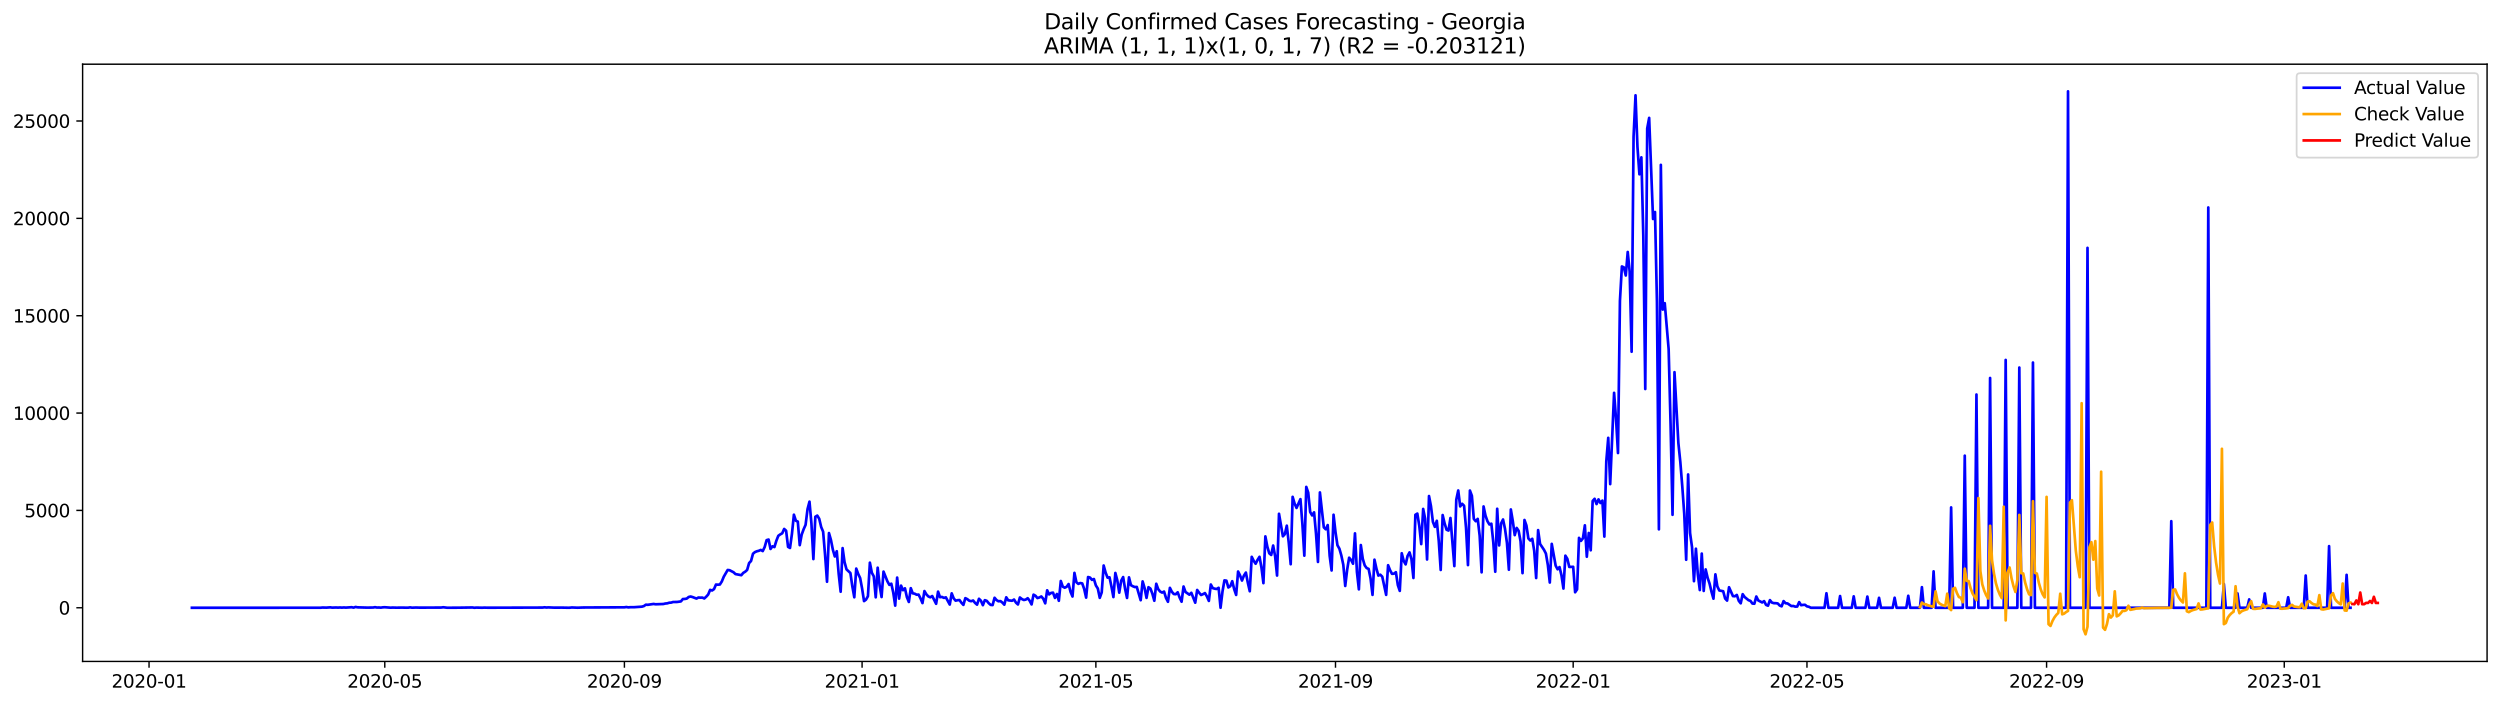 <?xml version="1.0" encoding="utf-8" standalone="no"?>
<!DOCTYPE svg PUBLIC "-//W3C//DTD SVG 1.1//EN"
  "http://www.w3.org/Graphics/SVG/1.1/DTD/svg11.dtd">
<svg xmlns:xlink="http://www.w3.org/1999/xlink" width="1392.412pt" height="392.274pt" viewBox="0 0 1392.412 392.274" xmlns="http://www.w3.org/2000/svg" version="1.1">
 <defs>
  <style type="text/css">*{stroke-linejoin: round; stroke-linecap: butt}</style>
 </defs>
 <g id="figure_1">
  <g id="patch_1">
   <path d="M 0 392.274 
L 1392.412 392.274 
L 1392.412 0 
L 0 0 
z
" style="fill: #ffffff"/>
  </g>
  <g id="axes_1">
   <g id="patch_2">
    <path d="M 46.013 368.396 
L 1385.213 368.396 
L 1385.213 35.755 
L 46.013 35.755 
z
" style="fill: #ffffff"/>
   </g>
   <g id="matplotlib.axis_1">
    <g id="xtick_1">
     <g id="line2d_1">
      <defs>
       <path id="mf74ea2206b" d="M 0 0 
L 0 3.5 
" style="stroke: #000000; stroke-width: 0.8"/>
      </defs>
      <g>
       <use xlink:href="#mf74ea2206b" x="83.014" y="368.396" style="stroke: #000000; stroke-width: 0.8"/>
      </g>
     </g>
     <g id="text_1">
      <!-- 2020-01 -->
      <g transform="translate(62.122 382.994)scale(0.1 -0.1)">
       <defs>
        <path id="DejaVuSans-32" d="M 1228 531 
L 3431 531 
L 3431 0 
L 469 0 
L 469 531 
Q 828 903 1448 1529 
Q 2069 2156 2228 2338 
Q 2531 2678 2651 2914 
Q 2772 3150 2772 3378 
Q 2772 3750 2511 3984 
Q 2250 4219 1831 4219 
Q 1534 4219 1204 4116 
Q 875 4013 500 3803 
L 500 4441 
Q 881 4594 1212 4672 
Q 1544 4750 1819 4750 
Q 2544 4750 2975 4387 
Q 3406 4025 3406 3419 
Q 3406 3131 3298 2873 
Q 3191 2616 2906 2266 
Q 2828 2175 2409 1742 
Q 1991 1309 1228 531 
z
" transform="scale(0.016)"/>
        <path id="DejaVuSans-30" d="M 2034 4250 
Q 1547 4250 1301 3770 
Q 1056 3291 1056 2328 
Q 1056 1369 1301 889 
Q 1547 409 2034 409 
Q 2525 409 2770 889 
Q 3016 1369 3016 2328 
Q 3016 3291 2770 3770 
Q 2525 4250 2034 4250 
z
M 2034 4750 
Q 2819 4750 3233 4129 
Q 3647 3509 3647 2328 
Q 3647 1150 3233 529 
Q 2819 -91 2034 -91 
Q 1250 -91 836 529 
Q 422 1150 422 2328 
Q 422 3509 836 4129 
Q 1250 4750 2034 4750 
z
" transform="scale(0.016)"/>
        <path id="DejaVuSans-2d" d="M 313 2009 
L 1997 2009 
L 1997 1497 
L 313 1497 
L 313 2009 
z
" transform="scale(0.016)"/>
        <path id="DejaVuSans-31" d="M 794 531 
L 1825 531 
L 1825 4091 
L 703 3866 
L 703 4441 
L 1819 4666 
L 2450 4666 
L 2450 531 
L 3481 531 
L 3481 0 
L 794 0 
L 794 531 
z
" transform="scale(0.016)"/>
       </defs>
       <use xlink:href="#DejaVuSans-32"/>
       <use xlink:href="#DejaVuSans-30" x="63.623"/>
       <use xlink:href="#DejaVuSans-32" x="127.246"/>
       <use xlink:href="#DejaVuSans-30" x="190.869"/>
       <use xlink:href="#DejaVuSans-2d" x="254.492"/>
       <use xlink:href="#DejaVuSans-30" x="290.576"/>
       <use xlink:href="#DejaVuSans-31" x="354.199"/>
      </g>
     </g>
    </g>
    <g id="xtick_2">
     <g id="line2d_2">
      <g>
       <use xlink:href="#mf74ea2206b" x="214.308" y="368.396" style="stroke: #000000; stroke-width: 0.8"/>
      </g>
     </g>
     <g id="text_2">
      <!-- 2020-05 -->
      <g transform="translate(193.416 382.994)scale(0.1 -0.1)">
       <defs>
        <path id="DejaVuSans-35" d="M 691 4666 
L 3169 4666 
L 3169 4134 
L 1269 4134 
L 1269 2991 
Q 1406 3038 1543 3061 
Q 1681 3084 1819 3084 
Q 2600 3084 3056 2656 
Q 3513 2228 3513 1497 
Q 3513 744 3044 326 
Q 2575 -91 1722 -91 
Q 1428 -91 1123 -41 
Q 819 9 494 109 
L 494 744 
Q 775 591 1075 516 
Q 1375 441 1709 441 
Q 2250 441 2565 725 
Q 2881 1009 2881 1497 
Q 2881 1984 2565 2268 
Q 2250 2553 1709 2553 
Q 1456 2553 1204 2497 
Q 953 2441 691 2322 
L 691 4666 
z
" transform="scale(0.016)"/>
       </defs>
       <use xlink:href="#DejaVuSans-32"/>
       <use xlink:href="#DejaVuSans-30" x="63.623"/>
       <use xlink:href="#DejaVuSans-32" x="127.246"/>
       <use xlink:href="#DejaVuSans-30" x="190.869"/>
       <use xlink:href="#DejaVuSans-2d" x="254.492"/>
       <use xlink:href="#DejaVuSans-30" x="290.576"/>
       <use xlink:href="#DejaVuSans-35" x="354.199"/>
      </g>
     </g>
    </g>
    <g id="xtick_3">
     <g id="line2d_3">
      <g>
       <use xlink:href="#mf74ea2206b" x="347.772" y="368.396" style="stroke: #000000; stroke-width: 0.8"/>
      </g>
     </g>
     <g id="text_3">
      <!-- 2020-09 -->
      <g transform="translate(326.881 382.994)scale(0.1 -0.1)">
       <defs>
        <path id="DejaVuSans-39" d="M 703 97 
L 703 672 
Q 941 559 1184 500 
Q 1428 441 1663 441 
Q 2288 441 2617 861 
Q 2947 1281 2994 2138 
Q 2813 1869 2534 1725 
Q 2256 1581 1919 1581 
Q 1219 1581 811 2004 
Q 403 2428 403 3163 
Q 403 3881 828 4315 
Q 1253 4750 1959 4750 
Q 2769 4750 3195 4129 
Q 3622 3509 3622 2328 
Q 3622 1225 3098 567 
Q 2575 -91 1691 -91 
Q 1453 -91 1209 -44 
Q 966 3 703 97 
z
M 1959 2075 
Q 2384 2075 2632 2365 
Q 2881 2656 2881 3163 
Q 2881 3666 2632 3958 
Q 2384 4250 1959 4250 
Q 1534 4250 1286 3958 
Q 1038 3666 1038 3163 
Q 1038 2656 1286 2365 
Q 1534 2075 1959 2075 
z
" transform="scale(0.016)"/>
       </defs>
       <use xlink:href="#DejaVuSans-32"/>
       <use xlink:href="#DejaVuSans-30" x="63.623"/>
       <use xlink:href="#DejaVuSans-32" x="127.246"/>
       <use xlink:href="#DejaVuSans-30" x="190.869"/>
       <use xlink:href="#DejaVuSans-2d" x="254.492"/>
       <use xlink:href="#DejaVuSans-30" x="290.576"/>
       <use xlink:href="#DejaVuSans-39" x="354.199"/>
      </g>
     </g>
    </g>
    <g id="xtick_4">
     <g id="line2d_4">
      <g>
       <use xlink:href="#mf74ea2206b" x="480.151" y="368.396" style="stroke: #000000; stroke-width: 0.8"/>
      </g>
     </g>
     <g id="text_4">
      <!-- 2021-01 -->
      <g transform="translate(459.26 382.994)scale(0.1 -0.1)">
       <use xlink:href="#DejaVuSans-32"/>
       <use xlink:href="#DejaVuSans-30" x="63.623"/>
       <use xlink:href="#DejaVuSans-32" x="127.246"/>
       <use xlink:href="#DejaVuSans-31" x="190.869"/>
       <use xlink:href="#DejaVuSans-2d" x="254.492"/>
       <use xlink:href="#DejaVuSans-30" x="290.576"/>
       <use xlink:href="#DejaVuSans-31" x="354.199"/>
      </g>
     </g>
    </g>
    <g id="xtick_5">
     <g id="line2d_5">
      <g>
       <use xlink:href="#mf74ea2206b" x="610.36" y="368.396" style="stroke: #000000; stroke-width: 0.8"/>
      </g>
     </g>
     <g id="text_5">
      <!-- 2021-05 -->
      <g transform="translate(589.469 382.994)scale(0.1 -0.1)">
       <use xlink:href="#DejaVuSans-32"/>
       <use xlink:href="#DejaVuSans-30" x="63.623"/>
       <use xlink:href="#DejaVuSans-32" x="127.246"/>
       <use xlink:href="#DejaVuSans-31" x="190.869"/>
       <use xlink:href="#DejaVuSans-2d" x="254.492"/>
       <use xlink:href="#DejaVuSans-30" x="290.576"/>
       <use xlink:href="#DejaVuSans-35" x="354.199"/>
      </g>
     </g>
    </g>
    <g id="xtick_6">
     <g id="line2d_6">
      <g>
       <use xlink:href="#mf74ea2206b" x="743.824" y="368.396" style="stroke: #000000; stroke-width: 0.8"/>
      </g>
     </g>
     <g id="text_6">
      <!-- 2021-09 -->
      <g transform="translate(722.933 382.994)scale(0.1 -0.1)">
       <use xlink:href="#DejaVuSans-32"/>
       <use xlink:href="#DejaVuSans-30" x="63.623"/>
       <use xlink:href="#DejaVuSans-32" x="127.246"/>
       <use xlink:href="#DejaVuSans-31" x="190.869"/>
       <use xlink:href="#DejaVuSans-2d" x="254.492"/>
       <use xlink:href="#DejaVuSans-30" x="290.576"/>
       <use xlink:href="#DejaVuSans-39" x="354.199"/>
      </g>
     </g>
    </g>
    <g id="xtick_7">
     <g id="line2d_7">
      <g>
       <use xlink:href="#mf74ea2206b" x="876.204" y="368.396" style="stroke: #000000; stroke-width: 0.8"/>
      </g>
     </g>
     <g id="text_7">
      <!-- 2022-01 -->
      <g transform="translate(855.312 382.994)scale(0.1 -0.1)">
       <use xlink:href="#DejaVuSans-32"/>
       <use xlink:href="#DejaVuSans-30" x="63.623"/>
       <use xlink:href="#DejaVuSans-32" x="127.246"/>
       <use xlink:href="#DejaVuSans-32" x="190.869"/>
       <use xlink:href="#DejaVuSans-2d" x="254.492"/>
       <use xlink:href="#DejaVuSans-30" x="290.576"/>
       <use xlink:href="#DejaVuSans-31" x="354.199"/>
      </g>
     </g>
    </g>
    <g id="xtick_8">
     <g id="line2d_8">
      <g>
       <use xlink:href="#mf74ea2206b" x="1006.413" y="368.396" style="stroke: #000000; stroke-width: 0.8"/>
      </g>
     </g>
     <g id="text_8">
      <!-- 2022-05 -->
      <g transform="translate(985.521 382.994)scale(0.1 -0.1)">
       <use xlink:href="#DejaVuSans-32"/>
       <use xlink:href="#DejaVuSans-30" x="63.623"/>
       <use xlink:href="#DejaVuSans-32" x="127.246"/>
       <use xlink:href="#DejaVuSans-32" x="190.869"/>
       <use xlink:href="#DejaVuSans-2d" x="254.492"/>
       <use xlink:href="#DejaVuSans-30" x="290.576"/>
       <use xlink:href="#DejaVuSans-35" x="354.199"/>
      </g>
     </g>
    </g>
    <g id="xtick_9">
     <g id="line2d_9">
      <g>
       <use xlink:href="#mf74ea2206b" x="1139.877" y="368.396" style="stroke: #000000; stroke-width: 0.8"/>
      </g>
     </g>
     <g id="text_9">
      <!-- 2022-09 -->
      <g transform="translate(1118.986 382.994)scale(0.1 -0.1)">
       <use xlink:href="#DejaVuSans-32"/>
       <use xlink:href="#DejaVuSans-30" x="63.623"/>
       <use xlink:href="#DejaVuSans-32" x="127.246"/>
       <use xlink:href="#DejaVuSans-32" x="190.869"/>
       <use xlink:href="#DejaVuSans-2d" x="254.492"/>
       <use xlink:href="#DejaVuSans-30" x="290.576"/>
       <use xlink:href="#DejaVuSans-39" x="354.199"/>
      </g>
     </g>
    </g>
    <g id="xtick_10">
     <g id="line2d_10">
      <g>
       <use xlink:href="#mf74ea2206b" x="1272.256" y="368.396" style="stroke: #000000; stroke-width: 0.8"/>
      </g>
     </g>
     <g id="text_10">
      <!-- 2023-01 -->
      <g transform="translate(1251.365 382.994)scale(0.1 -0.1)">
       <defs>
        <path id="DejaVuSans-33" d="M 2597 2516 
Q 3050 2419 3304 2112 
Q 3559 1806 3559 1356 
Q 3559 666 3084 287 
Q 2609 -91 1734 -91 
Q 1441 -91 1130 -33 
Q 819 25 488 141 
L 488 750 
Q 750 597 1062 519 
Q 1375 441 1716 441 
Q 2309 441 2620 675 
Q 2931 909 2931 1356 
Q 2931 1769 2642 2001 
Q 2353 2234 1838 2234 
L 1294 2234 
L 1294 2753 
L 1863 2753 
Q 2328 2753 2575 2939 
Q 2822 3125 2822 3475 
Q 2822 3834 2567 4026 
Q 2313 4219 1838 4219 
Q 1578 4219 1281 4162 
Q 984 4106 628 3988 
L 628 4550 
Q 988 4650 1302 4700 
Q 1616 4750 1894 4750 
Q 2613 4750 3031 4423 
Q 3450 4097 3450 3541 
Q 3450 3153 3228 2886 
Q 3006 2619 2597 2516 
z
" transform="scale(0.016)"/>
       </defs>
       <use xlink:href="#DejaVuSans-32"/>
       <use xlink:href="#DejaVuSans-30" x="63.623"/>
       <use xlink:href="#DejaVuSans-32" x="127.246"/>
       <use xlink:href="#DejaVuSans-33" x="190.869"/>
       <use xlink:href="#DejaVuSans-2d" x="254.492"/>
       <use xlink:href="#DejaVuSans-30" x="290.576"/>
       <use xlink:href="#DejaVuSans-31" x="354.199"/>
      </g>
     </g>
    </g>
   </g>
   <g id="matplotlib.axis_2">
    <g id="ytick_1">
     <g id="line2d_11">
      <defs>
       <path id="mbbcdf3864b" d="M 0 0 
L -3.5 0 
" style="stroke: #000000; stroke-width: 0.8"/>
      </defs>
      <g>
       <use xlink:href="#mbbcdf3864b" x="46.013" y="338.504" style="stroke: #000000; stroke-width: 0.8"/>
      </g>
     </g>
     <g id="text_11">
      <!-- 0 -->
      <g transform="translate(32.65 342.303)scale(0.1 -0.1)">
       <use xlink:href="#DejaVuSans-30"/>
      </g>
     </g>
    </g>
    <g id="ytick_2">
     <g id="line2d_12">
      <g>
       <use xlink:href="#mbbcdf3864b" x="46.013" y="284.283" style="stroke: #000000; stroke-width: 0.8"/>
      </g>
     </g>
     <g id="text_12">
      <!-- 5000 -->
      <g transform="translate(13.562 288.083)scale(0.1 -0.1)">
       <use xlink:href="#DejaVuSans-35"/>
       <use xlink:href="#DejaVuSans-30" x="63.623"/>
       <use xlink:href="#DejaVuSans-30" x="127.246"/>
       <use xlink:href="#DejaVuSans-30" x="190.869"/>
      </g>
     </g>
    </g>
    <g id="ytick_3">
     <g id="line2d_13">
      <g>
       <use xlink:href="#mbbcdf3864b" x="46.013" y="230.063" style="stroke: #000000; stroke-width: 0.8"/>
      </g>
     </g>
     <g id="text_13">
      <!-- 10000 -->
      <g transform="translate(7.2 233.862)scale(0.1 -0.1)">
       <use xlink:href="#DejaVuSans-31"/>
       <use xlink:href="#DejaVuSans-30" x="63.623"/>
       <use xlink:href="#DejaVuSans-30" x="127.246"/>
       <use xlink:href="#DejaVuSans-30" x="190.869"/>
       <use xlink:href="#DejaVuSans-30" x="254.492"/>
      </g>
     </g>
    </g>
    <g id="ytick_4">
     <g id="line2d_14">
      <g>
       <use xlink:href="#mbbcdf3864b" x="46.013" y="175.843" style="stroke: #000000; stroke-width: 0.8"/>
      </g>
     </g>
     <g id="text_14">
      <!-- 15000 -->
      <g transform="translate(7.2 179.642)scale(0.1 -0.1)">
       <use xlink:href="#DejaVuSans-31"/>
       <use xlink:href="#DejaVuSans-35" x="63.623"/>
       <use xlink:href="#DejaVuSans-30" x="127.246"/>
       <use xlink:href="#DejaVuSans-30" x="190.869"/>
       <use xlink:href="#DejaVuSans-30" x="254.492"/>
      </g>
     </g>
    </g>
    <g id="ytick_5">
     <g id="line2d_15">
      <g>
       <use xlink:href="#mbbcdf3864b" x="46.013" y="121.622" style="stroke: #000000; stroke-width: 0.8"/>
      </g>
     </g>
     <g id="text_15">
      <!-- 20000 -->
      <g transform="translate(7.2 125.421)scale(0.1 -0.1)">
       <use xlink:href="#DejaVuSans-32"/>
       <use xlink:href="#DejaVuSans-30" x="63.623"/>
       <use xlink:href="#DejaVuSans-30" x="127.246"/>
       <use xlink:href="#DejaVuSans-30" x="190.869"/>
       <use xlink:href="#DejaVuSans-30" x="254.492"/>
      </g>
     </g>
    </g>
    <g id="ytick_6">
     <g id="line2d_16">
      <g>
       <use xlink:href="#mbbcdf3864b" x="46.013" y="67.402" style="stroke: #000000; stroke-width: 0.8"/>
      </g>
     </g>
     <g id="text_16">
      <!-- 25000 -->
      <g transform="translate(7.2 71.201)scale(0.1 -0.1)">
       <use xlink:href="#DejaVuSans-32"/>
       <use xlink:href="#DejaVuSans-35" x="63.623"/>
       <use xlink:href="#DejaVuSans-30" x="127.246"/>
       <use xlink:href="#DejaVuSans-30" x="190.869"/>
       <use xlink:href="#DejaVuSans-30" x="254.492"/>
      </g>
     </g>
    </g>
   </g>
   <g id="line2d_17">
    <path d="M 106.885 338.504 
L 178.5 338.493 
L 179.585 338.374 
L 181.755 338.428 
L 183.926 338.276 
L 185.011 338.428 
L 187.181 338.352 
L 188.266 338.417 
L 189.351 338.341 
L 190.436 338.428 
L 191.521 338.33 
L 192.606 338.417 
L 195.861 338.2 
L 196.946 338.439 
L 198.032 338.048 
L 199.117 338.265 
L 204.542 338.417 
L 207.797 338.374 
L 208.882 338.179 
L 209.967 338.385 
L 211.052 338.352 
L 212.138 338.439 
L 213.223 338.265 
L 214.308 338.211 
L 217.563 338.46 
L 218.648 338.385 
L 220.818 338.45 
L 224.073 338.406 
L 226.244 338.46 
L 227.329 338.45 
L 228.414 338.287 
L 229.499 338.46 
L 231.669 338.374 
L 233.839 338.439 
L 245.775 338.385 
L 246.86 338.222 
L 249.03 338.482 
L 253.37 338.471 
L 256.626 338.439 
L 263.136 338.341 
L 264.221 338.504 
L 265.306 338.406 
L 268.561 338.482 
L 269.647 338.417 
L 271.817 338.471 
L 302.199 338.395 
L 303.284 338.244 
L 304.369 338.374 
L 305.454 338.298 
L 308.709 338.439 
L 313.05 338.417 
L 316.305 338.482 
L 317.39 338.471 
L 318.475 338.341 
L 321.73 338.471 
L 324.985 338.352 
L 347.772 338.254 
L 348.857 338.092 
L 349.942 338.287 
L 351.027 338.2 
L 353.197 338.189 
L 357.538 337.886 
L 358.623 337.56 
L 359.708 336.79 
L 360.793 336.856 
L 364.048 336.378 
L 365.133 336.563 
L 369.473 336.411 
L 370.559 336.14 
L 371.644 336.042 
L 372.729 335.695 
L 373.814 335.63 
L 374.899 335.294 
L 377.069 335.272 
L 379.239 334.969 
L 380.324 333.646 
L 381.409 333.591 
L 382.494 333.396 
L 383.579 332.496 
L 384.665 332.236 
L 385.75 332.55 
L 387.92 333.385 
L 389.005 332.789 
L 390.09 332.876 
L 391.175 332.832 
L 392.26 333.32 
L 393.345 332.334 
L 394.43 331.13 
L 395.515 328.538 
L 396.6 328.885 
L 397.685 328.115 
L 398.77 325.578 
L 399.856 325.643 
L 400.941 325.556 
L 402.026 323.853 
L 403.111 321.208 
L 405.281 317.455 
L 406.366 317.596 
L 408.536 318.724 
L 409.621 319.733 
L 412.876 320.362 
L 413.962 319.082 
L 415.047 318.421 
L 416.132 317.434 
L 417.217 313.617 
L 418.302 312.467 
L 419.387 308.412 
L 420.472 307.501 
L 421.557 307.045 
L 422.642 306.763 
L 423.727 306.297 
L 424.812 306.937 
L 425.897 304.67 
L 426.982 300.842 
L 428.068 300.506 
L 429.153 305.755 
L 430.238 304.269 
L 431.323 304.703 
L 432.408 301.168 
L 433.493 298.413 
L 434.578 297.643 
L 435.663 297.036 
L 436.748 294.607 
L 437.833 295.583 
L 438.918 304.584 
L 440.003 305.202 
L 441.088 297.286 
L 442.174 286.669 
L 443.259 290.009 
L 444.344 290.508 
L 445.429 303.629 
L 446.514 297.741 
L 447.599 294.77 
L 448.684 292.308 
L 449.769 283.546 
L 450.854 279.404 
L 451.939 291.647 
L 453.024 311.383 
L 454.109 287.829 
L 455.194 287.168 
L 456.279 288.946 
L 457.365 293.544 
L 458.45 296.136 
L 459.535 309.008 
L 460.62 324.005 
L 461.705 296.895 
L 462.79 300.691 
L 463.875 306.178 
L 464.96 309.93 
L 466.045 307.013 
L 467.13 319.733 
L 468.215 329.568 
L 469.3 305.278 
L 470.385 313.074 
L 471.471 317.119 
L 473.641 319.158 
L 474.726 326.608 
L 475.811 332.67 
L 476.896 316.686 
L 477.981 319.657 
L 479.066 321.945 
L 480.151 327.768 
L 481.236 334.795 
L 482.321 333.982 
L 483.406 332.062 
L 484.491 313.389 
L 485.577 318.985 
L 486.662 321.023 
L 487.747 332.681 
L 488.832 316.187 
L 489.917 326.109 
L 491.002 332.529 
L 492.087 318.366 
L 494.257 323.788 
L 495.342 325.74 
L 496.427 325.101 
L 497.512 330.045 
L 498.597 337.311 
L 499.683 321.696 
L 500.768 333.418 
L 501.853 326.174 
L 502.938 328.712 
L 504.023 327.681 
L 505.108 332.583 
L 506.193 335.272 
L 507.278 327.595 
L 508.363 330.458 
L 509.448 330.664 
L 510.533 331.249 
L 511.618 331.173 
L 512.703 333.31 
L 513.788 335.901 
L 514.874 329.2 
L 515.959 331.043 
L 517.044 332.182 
L 518.129 332.67 
L 519.214 331.976 
L 521.384 336.292 
L 522.469 329.514 
L 523.554 332.605 
L 524.639 332.464 
L 525.724 333.006 
L 526.809 332.702 
L 528.98 336.715 
L 530.065 330.479 
L 531.15 333.234 
L 532.235 334.546 
L 533.32 334.296 
L 534.405 334.21 
L 535.49 335.706 
L 536.575 336.91 
L 537.66 333.158 
L 538.745 333.7 
L 539.83 334.578 
L 540.915 334.849 
L 542 334.459 
L 543.086 335.815 
L 544.171 336.769 
L 545.256 333.505 
L 546.341 334.6 
L 547.426 337.062 
L 548.511 334.275 
L 549.596 334.654 
L 550.681 335.966 
L 551.766 336.91 
L 552.851 336.997 
L 553.936 332.941 
L 555.021 334.22 
L 556.106 334.904 
L 557.191 334.773 
L 558.277 335.598 
L 559.362 336.78 
L 560.447 332.681 
L 561.532 334.361 
L 563.702 334.6 
L 564.787 333.928 
L 565.872 335.663 
L 566.957 336.66 
L 568.042 332.778 
L 569.127 333.624 
L 570.212 334.177 
L 571.297 333.96 
L 572.383 333.19 
L 573.468 334.546 
L 574.553 336.65 
L 575.638 331.206 
L 576.723 331.824 
L 577.808 333.093 
L 578.893 332.767 
L 579.978 332.214 
L 581.063 333.472 
L 582.148 336.031 
L 583.233 328.777 
L 584.318 331.054 
L 585.403 330.252 
L 586.489 330.078 
L 587.574 333.017 
L 588.659 330.837 
L 589.744 334.611 
L 590.829 323.604 
L 591.914 326.738 
L 592.999 327.334 
L 594.084 326.825 
L 595.169 325.285 
L 596.254 329.633 
L 597.339 332.236 
L 598.424 319.071 
L 599.509 324.298 
L 600.595 325.209 
L 601.68 324.721 
L 602.765 324.949 
L 603.85 328.028 
L 604.935 332.854 
L 606.02 321.392 
L 607.105 321.685 
L 608.19 322.964 
L 609.275 322.498 
L 610.36 326.066 
L 611.445 327.79 
L 612.53 332.984 
L 613.615 329.959 
L 614.7 314.961 
L 615.786 318.919 
L 616.871 321.728 
L 617.956 321.544 
L 619.041 326.695 
L 620.126 332.55 
L 621.211 319.115 
L 622.296 323.225 
L 623.381 330.089 
L 624.466 323.431 
L 625.551 321.414 
L 626.636 328.007 
L 627.721 333.038 
L 628.806 321.565 
L 629.892 325.925 
L 630.977 326.532 
L 632.062 326.966 
L 633.147 326.89 
L 635.317 334.296 
L 636.402 323.821 
L 637.487 327.497 
L 638.572 332.995 
L 639.657 327.052 
L 640.742 327.812 
L 641.827 330.664 
L 642.912 334.6 
L 643.998 325.133 
L 645.083 328.159 
L 646.168 329.471 
L 647.253 330.056 
L 648.338 329.482 
L 649.423 333.038 
L 650.508 335.175 
L 651.593 327.41 
L 652.678 329.601 
L 653.763 330.859 
L 654.848 330.967 
L 655.933 329.894 
L 657.018 332.843 
L 658.104 335.131 
L 659.189 326.662 
L 660.274 329.709 
L 662.444 331.227 
L 663.529 330.165 
L 665.699 335.684 
L 666.784 328.592 
L 667.869 330.121 
L 668.954 331.39 
L 670.039 330.924 
L 671.124 330.327 
L 672.209 332.16 
L 673.295 334.687 
L 674.38 325.556 
L 675.465 327.551 
L 676.55 327.877 
L 677.635 328.05 
L 678.72 327.378 
L 679.805 338.504 
L 680.89 329.417 
L 681.975 323.246 
L 683.06 323.409 
L 684.145 327.193 
L 685.23 326.489 
L 686.315 323.713 
L 687.401 328.18 
L 688.486 331.358 
L 689.571 318.312 
L 690.656 320.47 
L 691.741 323.344 
L 692.826 320.579 
L 693.911 318.898 
L 694.996 324.558 
L 696.081 329.308 
L 697.166 310.136 
L 698.251 312.315 
L 699.336 313.985 
L 700.421 311.827 
L 701.507 310.125 
L 702.592 316.154 
L 703.677 324.797 
L 704.762 298.749 
L 705.847 304.443 
L 706.932 308.184 
L 708.017 309.095 
L 709.102 303.846 
L 710.187 309.724 
L 711.272 320.557 
L 712.357 286.159 
L 714.527 298.706 
L 715.612 297.513 
L 716.698 292.785 
L 717.783 302.241 
L 718.868 314.256 
L 719.953 276.725 
L 721.038 280.466 
L 722.123 282.895 
L 724.293 278.005 
L 725.378 291.722 
L 726.463 309.485 
L 727.548 271.184 
L 728.633 274.372 
L 729.718 285.14 
L 730.804 287.07 
L 731.889 285.357 
L 732.974 297.264 
L 734.059 312.977 
L 735.144 274.264 
L 737.314 293.739 
L 738.399 294.791 
L 739.484 292.449 
L 740.569 309.561 
L 741.654 317.737 
L 742.739 286.691 
L 743.824 296.364 
L 744.91 303.673 
L 745.995 305.603 
L 747.08 309.398 
L 748.165 314.538 
L 749.25 326.358 
L 750.335 317.195 
L 751.42 310.624 
L 752.505 311.882 
L 753.59 313.975 
L 754.675 297.069 
L 755.76 318.572 
L 756.845 328.245 
L 757.93 303.575 
L 759.016 311.231 
L 760.101 314.907 
L 761.186 316.393 
L 762.271 316.848 
L 763.356 322.227 
L 764.441 331.325 
L 765.526 311.719 
L 766.611 316.642 
L 767.696 320.579 
L 768.781 320.091 
L 769.866 321.186 
L 772.036 331.314 
L 773.121 314.81 
L 774.207 317.586 
L 775.292 319.603 
L 776.377 319.516 
L 777.462 318.703 
L 778.547 325.881 
L 779.632 329.102 
L 780.717 308.14 
L 781.802 312.37 
L 782.887 314.343 
L 783.972 309.648 
L 785.057 307.663 
L 786.142 311.502 
L 787.227 321.912 
L 788.313 286.723 
L 789.398 286.051 
L 790.483 292.829 
L 791.568 303.044 
L 792.653 283.459 
L 793.738 288.827 
L 794.823 311.621 
L 795.908 276.27 
L 796.993 281.909 
L 798.078 290.671 
L 799.163 293.447 
L 800.248 290.063 
L 801.333 301.244 
L 802.419 317.445 
L 803.504 286.864 
L 804.589 291.473 
L 805.674 295.03 
L 806.759 295.507 
L 807.844 288.513 
L 810.014 315.287 
L 811.099 278.287 
L 812.184 273.179 
L 813.269 282.05 
L 814.354 280.596 
L 815.439 281.681 
L 816.525 294 
L 817.61 314.744 
L 818.695 273.212 
L 819.78 276.14 
L 820.865 289.022 
L 821.95 290.302 
L 823.035 289.001 
L 824.12 298.381 
L 825.205 318.768 
L 826.29 282.071 
L 827.375 287.19 
L 828.46 290.291 
L 829.545 292.113 
L 830.63 291.679 
L 831.716 302.1 
L 832.801 318.431 
L 833.886 283.362 
L 834.971 303.792 
L 836.056 291.538 
L 837.141 289.337 
L 838.226 294.499 
L 839.311 302.361 
L 840.396 317.315 
L 841.481 283.741 
L 842.566 290.15 
L 843.651 298.045 
L 844.736 294.043 
L 845.822 295.67 
L 846.907 301.526 
L 847.992 319.223 
L 849.077 289.608 
L 850.162 292.677 
L 851.247 299.877 
L 852.332 301.048 
L 853.417 300.094 
L 854.502 306.817 
L 855.587 321.945 
L 856.672 295.258 
L 857.757 302.957 
L 859.928 306.199 
L 861.013 308.314 
L 862.098 314.701 
L 863.183 324.45 
L 864.268 302.914 
L 866.438 315.037 
L 867.523 317.076 
L 868.608 315.84 
L 869.693 320.492 
L 870.778 327.812 
L 871.863 309.485 
L 872.948 311.242 
L 874.034 315.764 
L 876.204 315.699 
L 877.289 329.872 
L 878.374 328.278 
L 879.459 299.574 
L 880.544 301.244 
L 881.629 299.823 
L 882.714 292.59 
L 883.799 310.071 
L 884.884 296.841 
L 885.969 306.481 
L 887.054 279.013 
L 888.139 277.82 
L 889.225 280.748 
L 890.31 278.135 
L 891.395 280.152 
L 892.48 278.818 
L 893.565 298.858 
L 894.65 256.946 
L 895.735 243.857 
L 896.82 269.633 
L 898.99 218.796 
L 900.075 233.36 
L 901.16 252.326 
L 902.245 167.579 
L 903.331 148.407 
L 904.416 148.906 
L 905.501 153.439 
L 906.586 140.339 
L 907.671 151.281 
L 908.756 195.904 
L 909.841 76.066 
L 910.926 53.088 
L 912.011 81.89 
L 913.096 97.082 
L 914.181 87.637 
L 915.266 131.404 
L 916.351 216.671 
L 917.437 71.566 
L 918.522 65.656 
L 920.692 121.969 
L 921.777 118.087 
L 922.862 168.122 
L 923.947 294.824 
L 925.032 91.823 
L 926.117 172.427 
L 927.202 168.859 
L 929.372 194.408 
L 930.457 236.57 
L 931.542 286.723 
L 932.628 207.28 
L 934.798 246.817 
L 935.883 257.368 
L 936.968 270.88 
L 938.053 286.073 
L 939.138 311.773 
L 940.223 264.254 
L 941.308 296.863 
L 942.393 304.725 
L 943.478 323.702 
L 944.563 305.614 
L 945.648 320.069 
L 946.734 328.636 
L 947.819 308.325 
L 948.904 329.124 
L 949.989 317.141 
L 951.074 321.771 
L 952.159 325.025 
L 953.244 329.579 
L 954.329 333.451 
L 955.414 319.895 
L 956.499 326.586 
L 957.584 328.874 
L 959.754 329.297 
L 960.84 333.353 
L 961.925 334.513 
L 963.01 327.085 
L 965.18 332.008 
L 966.265 332.106 
L 967.35 331.368 
L 968.435 334.633 
L 969.52 336.021 
L 970.605 330.935 
L 971.69 332.507 
L 973.86 334.285 
L 974.946 334.687 
L 976.031 336.151 
L 977.116 336.248 
L 978.201 332.236 
L 979.286 334.426 
L 981.456 335.543 
L 982.541 334.806 
L 983.626 336.899 
L 984.711 337.344 
L 985.796 334.253 
L 986.881 335.619 
L 987.966 335.934 
L 989.051 335.955 
L 990.137 336.096 
L 991.222 337.257 
L 992.307 337.701 
L 993.392 334.795 
L 994.477 335.988 
L 995.562 336.086 
L 997.732 337.56 
L 998.817 337.506 
L 999.902 337.875 
L 1000.987 337.832 
L 1002.072 335.359 
L 1003.157 337.072 
L 1004.243 336.899 
L 1005.328 336.845 
L 1006.413 337.723 
L 1007.498 337.951 
L 1008.583 338.504 
L 1016.178 338.504 
L 1017.263 330.425 
L 1018.349 338.504 
L 1023.774 338.504 
L 1024.859 331.976 
L 1025.944 338.504 
L 1031.369 338.504 
L 1032.455 332.149 
L 1033.54 338.504 
L 1038.965 338.504 
L 1040.05 332.268 
L 1041.135 338.504 
L 1045.475 338.504 
L 1046.56 332.963 
L 1047.646 338.504 
L 1054.156 338.504 
L 1055.241 332.919 
L 1056.326 338.504 
L 1061.752 338.504 
L 1062.837 331.824 
L 1063.922 338.504 
L 1069.347 338.504 
L 1070.432 327.031 
L 1071.517 338.504 
L 1075.858 338.504 
L 1076.943 318.225 
L 1078.028 338.504 
L 1085.623 338.504 
L 1086.708 282.613 
L 1087.793 338.504 
L 1093.219 338.504 
L 1094.304 253.79 
L 1095.389 338.504 
L 1099.729 338.504 
L 1100.814 219.729 
L 1101.899 338.504 
L 1107.325 338.504 
L 1108.41 210.522 
L 1109.495 338.504 
L 1116.005 338.504 
L 1117.09 200.47 
L 1118.175 338.504 
L 1123.601 338.504 
L 1124.686 204.71 
L 1125.771 338.504 
L 1131.196 338.504 
L 1132.281 201.923 
L 1133.367 338.504 
L 1150.728 338.504 
L 1151.813 50.876 
L 1152.898 338.504 
L 1161.578 338.504 
L 1162.664 138.051 
L 1163.749 338.504 
L 1208.237 338.504 
L 1209.322 290.28 
L 1210.407 338.504 
L 1228.853 338.504 
L 1229.938 115.55 
L 1231.023 338.504 
L 1237.534 338.504 
L 1238.619 325.274 
L 1239.704 338.504 
L 1245.129 338.504 
L 1246.214 330.523 
L 1247.299 338.504 
L 1251.64 338.504 
L 1252.725 333.83 
L 1253.81 338.504 
L 1260.32 338.504 
L 1261.405 330.533 
L 1262.49 338.504 
L 1273.341 338.504 
L 1274.426 332.659 
L 1275.511 338.504 
L 1283.107 338.504 
L 1284.192 320.546 
L 1285.277 338.504 
L 1296.128 338.504 
L 1297.213 304.182 
L 1298.298 338.504 
L 1305.893 338.504 
L 1306.979 320.167 
L 1308.064 338.504 
L 1309.149 338.504 
L 1309.149 338.504 
" clip-path="url(#pa911921fd2)" style="fill: none; stroke: #0000ff; stroke-width: 1.5; stroke-linecap: square"/>
   </g>
   <g id="line2d_18">
    <path d="M 1069.347 338.151 
L 1070.432 335.59 
L 1071.517 336.534 
L 1072.602 336.543 
L 1073.687 337.067 
L 1075.858 337.732 
L 1076.943 337.928 
L 1078.028 329.355 
L 1079.113 334.852 
L 1080.198 336.094 
L 1081.283 336.738 
L 1082.368 337.21 
L 1083.453 337.556 
L 1084.538 330.653 
L 1085.623 338.705 
L 1086.708 339.807 
L 1087.793 327.871 
L 1088.878 327.413 
L 1089.963 330.376 
L 1091.049 332.548 
L 1092.134 332.904 
L 1093.219 335.428 
L 1094.304 316.732 
L 1095.389 323.477 
L 1096.474 323.655 
L 1097.559 327.623 
L 1098.644 330.53 
L 1100.814 334.243 
L 1101.899 277.402 
L 1102.984 318.043 
L 1104.069 325.475 
L 1105.155 328.956 
L 1106.24 331.507 
L 1107.325 333.339 
L 1108.41 292.848 
L 1109.495 312.093 
L 1110.58 319.478 
L 1111.665 324.9 
L 1112.75 328.535 
L 1113.835 331.198 
L 1114.92 333.144 
L 1116.005 282.197 
L 1117.09 345.542 
L 1118.175 318.954 
L 1119.261 316.089 
L 1120.346 322.078 
L 1121.431 326.467 
L 1122.516 329.682 
L 1123.601 322.996 
L 1124.686 286.782 
L 1125.771 319.268 
L 1126.856 319.395 
L 1127.941 324.5 
L 1129.026 328.242 
L 1130.111 330.983 
L 1131.196 331.431 
L 1132.281 279.153 
L 1133.367 319.026 
L 1134.452 319.452 
L 1135.537 324.543 
L 1136.622 328.273 
L 1137.707 331.006 
L 1138.792 332.74 
L 1139.877 276.744 
L 1140.962 347.639 
L 1142.047 348.609 
L 1143.132 345.909 
L 1144.217 343.931 
L 1145.302 342.481 
L 1146.387 341.372 
L 1147.472 330.672 
L 1148.558 342.156 
L 1149.643 341.769 
L 1150.728 340.896 
L 1151.813 340.257 
L 1152.898 279.917 
L 1153.983 278.586 
L 1156.153 306.691 
L 1157.238 315.292 
L 1158.323 321.494 
L 1159.408 224.567 
L 1160.493 350.491 
L 1161.578 353.276 
L 1162.664 349.033 
L 1163.749 304.774 
L 1164.834 301.973 
L 1165.919 311.733 
L 1167.004 301.367 
L 1168.089 327.774 
L 1169.174 331.674 
L 1170.259 262.731 
L 1171.344 349.567 
L 1172.429 350.788 
L 1173.514 347.506 
L 1174.599 342.076 
L 1175.684 343.968 
L 1176.77 342.686 
L 1177.855 329.351 
L 1178.94 343.293 
L 1180.025 342.735 
L 1181.11 341.604 
L 1182.195 340.254 
L 1183.28 340.278 
L 1184.365 339.835 
L 1185.45 337.37 
L 1186.535 339.658 
L 1188.705 339.215 
L 1189.79 338.935 
L 1191.961 338.803 
L 1193.046 338.359 
L 1194.131 338.74 
L 1201.726 338.549 
L 1209.322 338.512 
L 1210.407 328.472 
L 1211.492 328.306 
L 1212.577 331.031 
L 1213.662 333.028 
L 1214.747 334.491 
L 1215.832 335.561 
L 1216.917 319.337 
L 1218.002 340.466 
L 1219.087 340.946 
L 1220.173 340.293 
L 1221.258 339.815 
L 1223.428 339.208 
L 1224.513 336.083 
L 1225.598 339.494 
L 1226.683 339.402 
L 1228.853 338.986 
L 1229.938 338.858 
L 1231.023 292.353 
L 1232.108 291.018 
L 1233.193 304.182 
L 1234.279 313.382 
L 1235.364 320.094 
L 1236.449 325.013 
L 1237.534 249.962 
L 1238.619 347.631 
L 1239.704 346.993 
L 1240.789 344.027 
L 1241.874 342.556 
L 1242.959 341.474 
L 1244.044 340.68 
L 1245.129 326.519 
L 1246.214 337.832 
L 1247.299 341.528 
L 1248.384 340.539 
L 1249.47 339.996 
L 1251.64 339.305 
L 1252.725 336.747 
L 1253.81 334.828 
L 1254.895 339.078 
L 1255.98 339.141 
L 1258.15 338.846 
L 1259.235 338.754 
L 1260.32 336.634 
L 1261.405 338.441 
L 1262.49 337.508 
L 1263.576 337.341 
L 1265.746 337.879 
L 1266.831 338.046 
L 1267.916 337.814 
L 1269.001 335.412 
L 1270.086 339.006 
L 1271.171 339.045 
L 1274.426 338.717 
L 1275.511 337.382 
L 1276.596 336.89 
L 1277.682 337.799 
L 1279.852 338.147 
L 1280.937 338.243 
L 1282.022 336.25 
L 1283.107 338.782 
L 1284.192 338.752 
L 1285.277 335.03 
L 1286.362 334.904 
L 1287.447 335.866 
L 1288.532 336.57 
L 1289.617 336.731 
L 1290.702 337.538 
L 1291.788 331.468 
L 1292.873 339.324 
L 1293.958 339.479 
L 1296.128 339.028 
L 1297.213 338.826 
L 1298.298 331.653 
L 1299.383 330.366 
L 1300.468 333.572 
L 1301.553 334.954 
L 1302.638 335.903 
L 1303.723 336.598 
L 1304.808 324.988 
L 1305.893 340.003 
L 1306.979 340.128 
L 1308.064 336.055 
L 1309.149 335.638 
L 1309.149 335.638 
" clip-path="url(#pa911921fd2)" style="fill: none; stroke: #ffa500; stroke-width: 1.5; stroke-linecap: square"/>
   </g>
   <g id="line2d_19">
    <path d="M 1310.234 336.404 
L 1311.319 336.528 
L 1312.404 334.428 
L 1313.489 336.521 
L 1314.574 330.019 
L 1315.659 336.521 
L 1316.744 336.521 
L 1317.829 335.78 
L 1318.914 335.824 
L 1319.999 334.722 
L 1321.085 335.821 
L 1322.17 332.405 
L 1323.255 335.821 
L 1324.34 335.821 
" clip-path="url(#pa911921fd2)" style="fill: none; stroke: #ff0000; stroke-width: 1.5; stroke-linecap: square"/>
   </g>
   <g id="patch_3">
    <path d="M 46.013 368.396 
L 46.013 35.755 
" style="fill: none; stroke: #000000; stroke-width: 0.8; stroke-linejoin: miter; stroke-linecap: square"/>
   </g>
   <g id="patch_4">
    <path d="M 1385.213 368.396 
L 1385.213 35.755 
" style="fill: none; stroke: #000000; stroke-width: 0.8; stroke-linejoin: miter; stroke-linecap: square"/>
   </g>
   <g id="patch_5">
    <path d="M 46.013 368.396 
L 1385.213 368.396 
" style="fill: none; stroke: #000000; stroke-width: 0.8; stroke-linejoin: miter; stroke-linecap: square"/>
   </g>
   <g id="patch_6">
    <path d="M 46.013 35.755 
L 1385.213 35.755 
" style="fill: none; stroke: #000000; stroke-width: 0.8; stroke-linejoin: miter; stroke-linecap: square"/>
   </g>
   <g id="text_17">
    <!-- Daily Confirmed Cases Forecasting - Georgia -->
    <g transform="translate(581.586 16.318)scale(0.12 -0.12)">
     <defs>
      <path id="DejaVuSans-44" d="M 1259 4147 
L 1259 519 
L 2022 519 
Q 2988 519 3436 956 
Q 3884 1394 3884 2338 
Q 3884 3275 3436 3711 
Q 2988 4147 2022 4147 
L 1259 4147 
z
M 628 4666 
L 1925 4666 
Q 3281 4666 3915 4102 
Q 4550 3538 4550 2338 
Q 4550 1131 3912 565 
Q 3275 0 1925 0 
L 628 0 
L 628 4666 
z
" transform="scale(0.016)"/>
      <path id="DejaVuSans-61" d="M 2194 1759 
Q 1497 1759 1228 1600 
Q 959 1441 959 1056 
Q 959 750 1161 570 
Q 1363 391 1709 391 
Q 2188 391 2477 730 
Q 2766 1069 2766 1631 
L 2766 1759 
L 2194 1759 
z
M 3341 1997 
L 3341 0 
L 2766 0 
L 2766 531 
Q 2569 213 2275 61 
Q 1981 -91 1556 -91 
Q 1019 -91 701 211 
Q 384 513 384 1019 
Q 384 1609 779 1909 
Q 1175 2209 1959 2209 
L 2766 2209 
L 2766 2266 
Q 2766 2663 2505 2880 
Q 2244 3097 1772 3097 
Q 1472 3097 1187 3025 
Q 903 2953 641 2809 
L 641 3341 
Q 956 3463 1253 3523 
Q 1550 3584 1831 3584 
Q 2591 3584 2966 3190 
Q 3341 2797 3341 1997 
z
" transform="scale(0.016)"/>
      <path id="DejaVuSans-69" d="M 603 3500 
L 1178 3500 
L 1178 0 
L 603 0 
L 603 3500 
z
M 603 4863 
L 1178 4863 
L 1178 4134 
L 603 4134 
L 603 4863 
z
" transform="scale(0.016)"/>
      <path id="DejaVuSans-6c" d="M 603 4863 
L 1178 4863 
L 1178 0 
L 603 0 
L 603 4863 
z
" transform="scale(0.016)"/>
      <path id="DejaVuSans-79" d="M 2059 -325 
Q 1816 -950 1584 -1140 
Q 1353 -1331 966 -1331 
L 506 -1331 
L 506 -850 
L 844 -850 
Q 1081 -850 1212 -737 
Q 1344 -625 1503 -206 
L 1606 56 
L 191 3500 
L 800 3500 
L 1894 763 
L 2988 3500 
L 3597 3500 
L 2059 -325 
z
" transform="scale(0.016)"/>
      <path id="DejaVuSans-20" transform="scale(0.016)"/>
      <path id="DejaVuSans-43" d="M 4122 4306 
L 4122 3641 
Q 3803 3938 3442 4084 
Q 3081 4231 2675 4231 
Q 1875 4231 1450 3742 
Q 1025 3253 1025 2328 
Q 1025 1406 1450 917 
Q 1875 428 2675 428 
Q 3081 428 3442 575 
Q 3803 722 4122 1019 
L 4122 359 
Q 3791 134 3420 21 
Q 3050 -91 2638 -91 
Q 1578 -91 968 557 
Q 359 1206 359 2328 
Q 359 3453 968 4101 
Q 1578 4750 2638 4750 
Q 3056 4750 3426 4639 
Q 3797 4528 4122 4306 
z
" transform="scale(0.016)"/>
      <path id="DejaVuSans-6f" d="M 1959 3097 
Q 1497 3097 1228 2736 
Q 959 2375 959 1747 
Q 959 1119 1226 758 
Q 1494 397 1959 397 
Q 2419 397 2687 759 
Q 2956 1122 2956 1747 
Q 2956 2369 2687 2733 
Q 2419 3097 1959 3097 
z
M 1959 3584 
Q 2709 3584 3137 3096 
Q 3566 2609 3566 1747 
Q 3566 888 3137 398 
Q 2709 -91 1959 -91 
Q 1206 -91 779 398 
Q 353 888 353 1747 
Q 353 2609 779 3096 
Q 1206 3584 1959 3584 
z
" transform="scale(0.016)"/>
      <path id="DejaVuSans-6e" d="M 3513 2113 
L 3513 0 
L 2938 0 
L 2938 2094 
Q 2938 2591 2744 2837 
Q 2550 3084 2163 3084 
Q 1697 3084 1428 2787 
Q 1159 2491 1159 1978 
L 1159 0 
L 581 0 
L 581 3500 
L 1159 3500 
L 1159 2956 
Q 1366 3272 1645 3428 
Q 1925 3584 2291 3584 
Q 2894 3584 3203 3211 
Q 3513 2838 3513 2113 
z
" transform="scale(0.016)"/>
      <path id="DejaVuSans-66" d="M 2375 4863 
L 2375 4384 
L 1825 4384 
Q 1516 4384 1395 4259 
Q 1275 4134 1275 3809 
L 1275 3500 
L 2222 3500 
L 2222 3053 
L 1275 3053 
L 1275 0 
L 697 0 
L 697 3053 
L 147 3053 
L 147 3500 
L 697 3500 
L 697 3744 
Q 697 4328 969 4595 
Q 1241 4863 1831 4863 
L 2375 4863 
z
" transform="scale(0.016)"/>
      <path id="DejaVuSans-72" d="M 2631 2963 
Q 2534 3019 2420 3045 
Q 2306 3072 2169 3072 
Q 1681 3072 1420 2755 
Q 1159 2438 1159 1844 
L 1159 0 
L 581 0 
L 581 3500 
L 1159 3500 
L 1159 2956 
Q 1341 3275 1631 3429 
Q 1922 3584 2338 3584 
Q 2397 3584 2469 3576 
Q 2541 3569 2628 3553 
L 2631 2963 
z
" transform="scale(0.016)"/>
      <path id="DejaVuSans-6d" d="M 3328 2828 
Q 3544 3216 3844 3400 
Q 4144 3584 4550 3584 
Q 5097 3584 5394 3201 
Q 5691 2819 5691 2113 
L 5691 0 
L 5113 0 
L 5113 2094 
Q 5113 2597 4934 2840 
Q 4756 3084 4391 3084 
Q 3944 3084 3684 2787 
Q 3425 2491 3425 1978 
L 3425 0 
L 2847 0 
L 2847 2094 
Q 2847 2600 2669 2842 
Q 2491 3084 2119 3084 
Q 1678 3084 1418 2786 
Q 1159 2488 1159 1978 
L 1159 0 
L 581 0 
L 581 3500 
L 1159 3500 
L 1159 2956 
Q 1356 3278 1631 3431 
Q 1906 3584 2284 3584 
Q 2666 3584 2933 3390 
Q 3200 3197 3328 2828 
z
" transform="scale(0.016)"/>
      <path id="DejaVuSans-65" d="M 3597 1894 
L 3597 1613 
L 953 1613 
Q 991 1019 1311 708 
Q 1631 397 2203 397 
Q 2534 397 2845 478 
Q 3156 559 3463 722 
L 3463 178 
Q 3153 47 2828 -22 
Q 2503 -91 2169 -91 
Q 1331 -91 842 396 
Q 353 884 353 1716 
Q 353 2575 817 3079 
Q 1281 3584 2069 3584 
Q 2775 3584 3186 3129 
Q 3597 2675 3597 1894 
z
M 3022 2063 
Q 3016 2534 2758 2815 
Q 2500 3097 2075 3097 
Q 1594 3097 1305 2825 
Q 1016 2553 972 2059 
L 3022 2063 
z
" transform="scale(0.016)"/>
      <path id="DejaVuSans-64" d="M 2906 2969 
L 2906 4863 
L 3481 4863 
L 3481 0 
L 2906 0 
L 2906 525 
Q 2725 213 2448 61 
Q 2172 -91 1784 -91 
Q 1150 -91 751 415 
Q 353 922 353 1747 
Q 353 2572 751 3078 
Q 1150 3584 1784 3584 
Q 2172 3584 2448 3432 
Q 2725 3281 2906 2969 
z
M 947 1747 
Q 947 1113 1208 752 
Q 1469 391 1925 391 
Q 2381 391 2643 752 
Q 2906 1113 2906 1747 
Q 2906 2381 2643 2742 
Q 2381 3103 1925 3103 
Q 1469 3103 1208 2742 
Q 947 2381 947 1747 
z
" transform="scale(0.016)"/>
      <path id="DejaVuSans-73" d="M 2834 3397 
L 2834 2853 
Q 2591 2978 2328 3040 
Q 2066 3103 1784 3103 
Q 1356 3103 1142 2972 
Q 928 2841 928 2578 
Q 928 2378 1081 2264 
Q 1234 2150 1697 2047 
L 1894 2003 
Q 2506 1872 2764 1633 
Q 3022 1394 3022 966 
Q 3022 478 2636 193 
Q 2250 -91 1575 -91 
Q 1294 -91 989 -36 
Q 684 19 347 128 
L 347 722 
Q 666 556 975 473 
Q 1284 391 1588 391 
Q 1994 391 2212 530 
Q 2431 669 2431 922 
Q 2431 1156 2273 1281 
Q 2116 1406 1581 1522 
L 1381 1569 
Q 847 1681 609 1914 
Q 372 2147 372 2553 
Q 372 3047 722 3315 
Q 1072 3584 1716 3584 
Q 2034 3584 2315 3537 
Q 2597 3491 2834 3397 
z
" transform="scale(0.016)"/>
      <path id="DejaVuSans-46" d="M 628 4666 
L 3309 4666 
L 3309 4134 
L 1259 4134 
L 1259 2759 
L 3109 2759 
L 3109 2228 
L 1259 2228 
L 1259 0 
L 628 0 
L 628 4666 
z
" transform="scale(0.016)"/>
      <path id="DejaVuSans-63" d="M 3122 3366 
L 3122 2828 
Q 2878 2963 2633 3030 
Q 2388 3097 2138 3097 
Q 1578 3097 1268 2742 
Q 959 2388 959 1747 
Q 959 1106 1268 751 
Q 1578 397 2138 397 
Q 2388 397 2633 464 
Q 2878 531 3122 666 
L 3122 134 
Q 2881 22 2623 -34 
Q 2366 -91 2075 -91 
Q 1284 -91 818 406 
Q 353 903 353 1747 
Q 353 2603 823 3093 
Q 1294 3584 2113 3584 
Q 2378 3584 2631 3529 
Q 2884 3475 3122 3366 
z
" transform="scale(0.016)"/>
      <path id="DejaVuSans-74" d="M 1172 4494 
L 1172 3500 
L 2356 3500 
L 2356 3053 
L 1172 3053 
L 1172 1153 
Q 1172 725 1289 603 
Q 1406 481 1766 481 
L 2356 481 
L 2356 0 
L 1766 0 
Q 1100 0 847 248 
Q 594 497 594 1153 
L 594 3053 
L 172 3053 
L 172 3500 
L 594 3500 
L 594 4494 
L 1172 4494 
z
" transform="scale(0.016)"/>
      <path id="DejaVuSans-67" d="M 2906 1791 
Q 2906 2416 2648 2759 
Q 2391 3103 1925 3103 
Q 1463 3103 1205 2759 
Q 947 2416 947 1791 
Q 947 1169 1205 825 
Q 1463 481 1925 481 
Q 2391 481 2648 825 
Q 2906 1169 2906 1791 
z
M 3481 434 
Q 3481 -459 3084 -895 
Q 2688 -1331 1869 -1331 
Q 1566 -1331 1297 -1286 
Q 1028 -1241 775 -1147 
L 775 -588 
Q 1028 -725 1275 -790 
Q 1522 -856 1778 -856 
Q 2344 -856 2625 -561 
Q 2906 -266 2906 331 
L 2906 616 
Q 2728 306 2450 153 
Q 2172 0 1784 0 
Q 1141 0 747 490 
Q 353 981 353 1791 
Q 353 2603 747 3093 
Q 1141 3584 1784 3584 
Q 2172 3584 2450 3431 
Q 2728 3278 2906 2969 
L 2906 3500 
L 3481 3500 
L 3481 434 
z
" transform="scale(0.016)"/>
      <path id="DejaVuSans-47" d="M 3809 666 
L 3809 1919 
L 2778 1919 
L 2778 2438 
L 4434 2438 
L 4434 434 
Q 4069 175 3628 42 
Q 3188 -91 2688 -91 
Q 1594 -91 976 548 
Q 359 1188 359 2328 
Q 359 3472 976 4111 
Q 1594 4750 2688 4750 
Q 3144 4750 3555 4637 
Q 3966 4525 4313 4306 
L 4313 3634 
Q 3963 3931 3569 4081 
Q 3175 4231 2741 4231 
Q 1884 4231 1454 3753 
Q 1025 3275 1025 2328 
Q 1025 1384 1454 906 
Q 1884 428 2741 428 
Q 3075 428 3337 486 
Q 3600 544 3809 666 
z
" transform="scale(0.016)"/>
     </defs>
     <use xlink:href="#DejaVuSans-44"/>
     <use xlink:href="#DejaVuSans-61" x="77.002"/>
     <use xlink:href="#DejaVuSans-69" x="138.281"/>
     <use xlink:href="#DejaVuSans-6c" x="166.064"/>
     <use xlink:href="#DejaVuSans-79" x="193.848"/>
     <use xlink:href="#DejaVuSans-20" x="253.027"/>
     <use xlink:href="#DejaVuSans-43" x="284.814"/>
     <use xlink:href="#DejaVuSans-6f" x="354.639"/>
     <use xlink:href="#DejaVuSans-6e" x="415.82"/>
     <use xlink:href="#DejaVuSans-66" x="479.199"/>
     <use xlink:href="#DejaVuSans-69" x="514.404"/>
     <use xlink:href="#DejaVuSans-72" x="542.188"/>
     <use xlink:href="#DejaVuSans-6d" x="581.551"/>
     <use xlink:href="#DejaVuSans-65" x="678.963"/>
     <use xlink:href="#DejaVuSans-64" x="740.486"/>
     <use xlink:href="#DejaVuSans-20" x="803.963"/>
     <use xlink:href="#DejaVuSans-43" x="835.75"/>
     <use xlink:href="#DejaVuSans-61" x="905.574"/>
     <use xlink:href="#DejaVuSans-73" x="966.854"/>
     <use xlink:href="#DejaVuSans-65" x="1018.953"/>
     <use xlink:href="#DejaVuSans-73" x="1080.477"/>
     <use xlink:href="#DejaVuSans-20" x="1132.576"/>
     <use xlink:href="#DejaVuSans-46" x="1164.363"/>
     <use xlink:href="#DejaVuSans-6f" x="1218.258"/>
     <use xlink:href="#DejaVuSans-72" x="1279.439"/>
     <use xlink:href="#DejaVuSans-65" x="1318.303"/>
     <use xlink:href="#DejaVuSans-63" x="1379.826"/>
     <use xlink:href="#DejaVuSans-61" x="1434.807"/>
     <use xlink:href="#DejaVuSans-73" x="1496.086"/>
     <use xlink:href="#DejaVuSans-74" x="1548.186"/>
     <use xlink:href="#DejaVuSans-69" x="1587.395"/>
     <use xlink:href="#DejaVuSans-6e" x="1615.178"/>
     <use xlink:href="#DejaVuSans-67" x="1678.557"/>
     <use xlink:href="#DejaVuSans-20" x="1742.033"/>
     <use xlink:href="#DejaVuSans-2d" x="1773.82"/>
     <use xlink:href="#DejaVuSans-20" x="1809.904"/>
     <use xlink:href="#DejaVuSans-47" x="1841.691"/>
     <use xlink:href="#DejaVuSans-65" x="1919.182"/>
     <use xlink:href="#DejaVuSans-6f" x="1980.705"/>
     <use xlink:href="#DejaVuSans-72" x="2041.887"/>
     <use xlink:href="#DejaVuSans-67" x="2081.25"/>
     <use xlink:href="#DejaVuSans-69" x="2144.727"/>
     <use xlink:href="#DejaVuSans-61" x="2172.51"/>
    </g>
    <!-- ARIMA (1, 1, 1)x(1, 0, 1, 7) (R2 = -0.203121) -->
    <g transform="translate(581.464 29.756)scale(0.12 -0.12)">
     <defs>
      <path id="DejaVuSans-41" d="M 2188 4044 
L 1331 1722 
L 3047 1722 
L 2188 4044 
z
M 1831 4666 
L 2547 4666 
L 4325 0 
L 3669 0 
L 3244 1197 
L 1141 1197 
L 716 0 
L 50 0 
L 1831 4666 
z
" transform="scale(0.016)"/>
      <path id="DejaVuSans-52" d="M 2841 2188 
Q 3044 2119 3236 1894 
Q 3428 1669 3622 1275 
L 4263 0 
L 3584 0 
L 2988 1197 
Q 2756 1666 2539 1819 
Q 2322 1972 1947 1972 
L 1259 1972 
L 1259 0 
L 628 0 
L 628 4666 
L 2053 4666 
Q 2853 4666 3247 4331 
Q 3641 3997 3641 3322 
Q 3641 2881 3436 2590 
Q 3231 2300 2841 2188 
z
M 1259 4147 
L 1259 2491 
L 2053 2491 
Q 2509 2491 2742 2702 
Q 2975 2913 2975 3322 
Q 2975 3731 2742 3939 
Q 2509 4147 2053 4147 
L 1259 4147 
z
" transform="scale(0.016)"/>
      <path id="DejaVuSans-49" d="M 628 4666 
L 1259 4666 
L 1259 0 
L 628 0 
L 628 4666 
z
" transform="scale(0.016)"/>
      <path id="DejaVuSans-4d" d="M 628 4666 
L 1569 4666 
L 2759 1491 
L 3956 4666 
L 4897 4666 
L 4897 0 
L 4281 0 
L 4281 4097 
L 3078 897 
L 2444 897 
L 1241 4097 
L 1241 0 
L 628 0 
L 628 4666 
z
" transform="scale(0.016)"/>
      <path id="DejaVuSans-28" d="M 1984 4856 
Q 1566 4138 1362 3434 
Q 1159 2731 1159 2009 
Q 1159 1288 1364 580 
Q 1569 -128 1984 -844 
L 1484 -844 
Q 1016 -109 783 600 
Q 550 1309 550 2009 
Q 550 2706 781 3412 
Q 1013 4119 1484 4856 
L 1984 4856 
z
" transform="scale(0.016)"/>
      <path id="DejaVuSans-2c" d="M 750 794 
L 1409 794 
L 1409 256 
L 897 -744 
L 494 -744 
L 750 256 
L 750 794 
z
" transform="scale(0.016)"/>
      <path id="DejaVuSans-29" d="M 513 4856 
L 1013 4856 
Q 1481 4119 1714 3412 
Q 1947 2706 1947 2009 
Q 1947 1309 1714 600 
Q 1481 -109 1013 -844 
L 513 -844 
Q 928 -128 1133 580 
Q 1338 1288 1338 2009 
Q 1338 2731 1133 3434 
Q 928 4138 513 4856 
z
" transform="scale(0.016)"/>
      <path id="DejaVuSans-78" d="M 3513 3500 
L 2247 1797 
L 3578 0 
L 2900 0 
L 1881 1375 
L 863 0 
L 184 0 
L 1544 1831 
L 300 3500 
L 978 3500 
L 1906 2253 
L 2834 3500 
L 3513 3500 
z
" transform="scale(0.016)"/>
      <path id="DejaVuSans-37" d="M 525 4666 
L 3525 4666 
L 3525 4397 
L 1831 0 
L 1172 0 
L 2766 4134 
L 525 4134 
L 525 4666 
z
" transform="scale(0.016)"/>
      <path id="DejaVuSans-3d" d="M 678 2906 
L 4684 2906 
L 4684 2381 
L 678 2381 
L 678 2906 
z
M 678 1631 
L 4684 1631 
L 4684 1100 
L 678 1100 
L 678 1631 
z
" transform="scale(0.016)"/>
      <path id="DejaVuSans-2e" d="M 684 794 
L 1344 794 
L 1344 0 
L 684 0 
L 684 794 
z
" transform="scale(0.016)"/>
     </defs>
     <use xlink:href="#DejaVuSans-41"/>
     <use xlink:href="#DejaVuSans-52" x="68.408"/>
     <use xlink:href="#DejaVuSans-49" x="137.891"/>
     <use xlink:href="#DejaVuSans-4d" x="167.383"/>
     <use xlink:href="#DejaVuSans-41" x="253.662"/>
     <use xlink:href="#DejaVuSans-20" x="322.07"/>
     <use xlink:href="#DejaVuSans-28" x="353.857"/>
     <use xlink:href="#DejaVuSans-31" x="392.871"/>
     <use xlink:href="#DejaVuSans-2c" x="456.494"/>
     <use xlink:href="#DejaVuSans-20" x="488.281"/>
     <use xlink:href="#DejaVuSans-31" x="520.068"/>
     <use xlink:href="#DejaVuSans-2c" x="583.691"/>
     <use xlink:href="#DejaVuSans-20" x="615.479"/>
     <use xlink:href="#DejaVuSans-31" x="647.266"/>
     <use xlink:href="#DejaVuSans-29" x="710.889"/>
     <use xlink:href="#DejaVuSans-78" x="749.902"/>
     <use xlink:href="#DejaVuSans-28" x="809.082"/>
     <use xlink:href="#DejaVuSans-31" x="848.096"/>
     <use xlink:href="#DejaVuSans-2c" x="911.719"/>
     <use xlink:href="#DejaVuSans-20" x="943.506"/>
     <use xlink:href="#DejaVuSans-30" x="975.293"/>
     <use xlink:href="#DejaVuSans-2c" x="1038.916"/>
     <use xlink:href="#DejaVuSans-20" x="1070.703"/>
     <use xlink:href="#DejaVuSans-31" x="1102.49"/>
     <use xlink:href="#DejaVuSans-2c" x="1166.113"/>
     <use xlink:href="#DejaVuSans-20" x="1197.9"/>
     <use xlink:href="#DejaVuSans-37" x="1229.688"/>
     <use xlink:href="#DejaVuSans-29" x="1293.311"/>
     <use xlink:href="#DejaVuSans-20" x="1332.324"/>
     <use xlink:href="#DejaVuSans-28" x="1364.111"/>
     <use xlink:href="#DejaVuSans-52" x="1403.125"/>
     <use xlink:href="#DejaVuSans-32" x="1472.607"/>
     <use xlink:href="#DejaVuSans-20" x="1536.23"/>
     <use xlink:href="#DejaVuSans-3d" x="1568.018"/>
     <use xlink:href="#DejaVuSans-20" x="1651.807"/>
     <use xlink:href="#DejaVuSans-2d" x="1683.594"/>
     <use xlink:href="#DejaVuSans-30" x="1719.678"/>
     <use xlink:href="#DejaVuSans-2e" x="1783.301"/>
     <use xlink:href="#DejaVuSans-32" x="1815.088"/>
     <use xlink:href="#DejaVuSans-30" x="1878.711"/>
     <use xlink:href="#DejaVuSans-33" x="1942.334"/>
     <use xlink:href="#DejaVuSans-31" x="2005.957"/>
     <use xlink:href="#DejaVuSans-32" x="2069.58"/>
     <use xlink:href="#DejaVuSans-31" x="2133.203"/>
     <use xlink:href="#DejaVuSans-29" x="2196.826"/>
    </g>
   </g>
   <g id="legend_1">
    <g id="patch_7">
     <path d="M 1281.133 87.79 
L 1378.213 87.79 
Q 1380.213 87.79 1380.213 85.79 
L 1380.213 42.755 
Q 1380.213 40.755 1378.213 40.755 
L 1281.133 40.755 
Q 1279.133 40.755 1279.133 42.755 
L 1279.133 85.79 
Q 1279.133 87.79 1281.133 87.79 
z
" style="fill: #ffffff; opacity: 0.8; stroke: #cccccc; stroke-linejoin: miter"/>
    </g>
    <g id="line2d_20">
     <path d="M 1283.133 48.854 
L 1293.133 48.854 
L 1303.133 48.854 
" style="fill: none; stroke: #0000ff; stroke-width: 1.5; stroke-linecap: square"/>
    </g>
    <g id="text_18">
     <!-- Actual Value -->
     <g transform="translate(1311.133 52.354)scale(0.1 -0.1)">
      <defs>
       <path id="DejaVuSans-75" d="M 544 1381 
L 544 3500 
L 1119 3500 
L 1119 1403 
Q 1119 906 1312 657 
Q 1506 409 1894 409 
Q 2359 409 2629 706 
Q 2900 1003 2900 1516 
L 2900 3500 
L 3475 3500 
L 3475 0 
L 2900 0 
L 2900 538 
Q 2691 219 2414 64 
Q 2138 -91 1772 -91 
Q 1169 -91 856 284 
Q 544 659 544 1381 
z
M 1991 3584 
L 1991 3584 
z
" transform="scale(0.016)"/>
       <path id="DejaVuSans-56" d="M 1831 0 
L 50 4666 
L 709 4666 
L 2188 738 
L 3669 4666 
L 4325 4666 
L 2547 0 
L 1831 0 
z
" transform="scale(0.016)"/>
      </defs>
      <use xlink:href="#DejaVuSans-41"/>
      <use xlink:href="#DejaVuSans-63" x="66.658"/>
      <use xlink:href="#DejaVuSans-74" x="121.639"/>
      <use xlink:href="#DejaVuSans-75" x="160.848"/>
      <use xlink:href="#DejaVuSans-61" x="224.227"/>
      <use xlink:href="#DejaVuSans-6c" x="285.506"/>
      <use xlink:href="#DejaVuSans-20" x="313.289"/>
      <use xlink:href="#DejaVuSans-56" x="345.076"/>
      <use xlink:href="#DejaVuSans-61" x="405.734"/>
      <use xlink:href="#DejaVuSans-6c" x="467.014"/>
      <use xlink:href="#DejaVuSans-75" x="494.797"/>
      <use xlink:href="#DejaVuSans-65" x="558.176"/>
     </g>
    </g>
    <g id="line2d_21">
     <path d="M 1283.133 63.532 
L 1293.133 63.532 
L 1303.133 63.532 
" style="fill: none; stroke: #ffa500; stroke-width: 1.5; stroke-linecap: square"/>
    </g>
    <g id="text_19">
     <!-- Check Value -->
     <g transform="translate(1311.133 67.032)scale(0.1 -0.1)">
      <defs>
       <path id="DejaVuSans-68" d="M 3513 2113 
L 3513 0 
L 2938 0 
L 2938 2094 
Q 2938 2591 2744 2837 
Q 2550 3084 2163 3084 
Q 1697 3084 1428 2787 
Q 1159 2491 1159 1978 
L 1159 0 
L 581 0 
L 581 4863 
L 1159 4863 
L 1159 2956 
Q 1366 3272 1645 3428 
Q 1925 3584 2291 3584 
Q 2894 3584 3203 3211 
Q 3513 2838 3513 2113 
z
" transform="scale(0.016)"/>
       <path id="DejaVuSans-6b" d="M 581 4863 
L 1159 4863 
L 1159 1991 
L 2875 3500 
L 3609 3500 
L 1753 1863 
L 3688 0 
L 2938 0 
L 1159 1709 
L 1159 0 
L 581 0 
L 581 4863 
z
" transform="scale(0.016)"/>
      </defs>
      <use xlink:href="#DejaVuSans-43"/>
      <use xlink:href="#DejaVuSans-68" x="69.824"/>
      <use xlink:href="#DejaVuSans-65" x="133.203"/>
      <use xlink:href="#DejaVuSans-63" x="194.727"/>
      <use xlink:href="#DejaVuSans-6b" x="249.707"/>
      <use xlink:href="#DejaVuSans-20" x="307.617"/>
      <use xlink:href="#DejaVuSans-56" x="339.404"/>
      <use xlink:href="#DejaVuSans-61" x="400.062"/>
      <use xlink:href="#DejaVuSans-6c" x="461.342"/>
      <use xlink:href="#DejaVuSans-75" x="489.125"/>
      <use xlink:href="#DejaVuSans-65" x="552.504"/>
     </g>
    </g>
    <g id="line2d_22">
     <path d="M 1283.133 78.21 
L 1293.133 78.21 
L 1303.133 78.21 
" style="fill: none; stroke: #ff0000; stroke-width: 1.5; stroke-linecap: square"/>
    </g>
    <g id="text_20">
     <!-- Predict Value -->
     <g transform="translate(1311.133 81.71)scale(0.1 -0.1)">
      <defs>
       <path id="DejaVuSans-50" d="M 1259 4147 
L 1259 2394 
L 2053 2394 
Q 2494 2394 2734 2622 
Q 2975 2850 2975 3272 
Q 2975 3691 2734 3919 
Q 2494 4147 2053 4147 
L 1259 4147 
z
M 628 4666 
L 2053 4666 
Q 2838 4666 3239 4311 
Q 3641 3956 3641 3272 
Q 3641 2581 3239 2228 
Q 2838 1875 2053 1875 
L 1259 1875 
L 1259 0 
L 628 0 
L 628 4666 
z
" transform="scale(0.016)"/>
      </defs>
      <use xlink:href="#DejaVuSans-50"/>
      <use xlink:href="#DejaVuSans-72" x="58.553"/>
      <use xlink:href="#DejaVuSans-65" x="97.416"/>
      <use xlink:href="#DejaVuSans-64" x="158.939"/>
      <use xlink:href="#DejaVuSans-69" x="222.416"/>
      <use xlink:href="#DejaVuSans-63" x="250.199"/>
      <use xlink:href="#DejaVuSans-74" x="305.18"/>
      <use xlink:href="#DejaVuSans-20" x="344.389"/>
      <use xlink:href="#DejaVuSans-56" x="376.176"/>
      <use xlink:href="#DejaVuSans-61" x="436.834"/>
      <use xlink:href="#DejaVuSans-6c" x="498.113"/>
      <use xlink:href="#DejaVuSans-75" x="525.896"/>
      <use xlink:href="#DejaVuSans-65" x="589.275"/>
     </g>
    </g>
   </g>
  </g>
 </g>
 <defs>
  <clipPath id="pa911921fd2">
   <rect x="46.013" y="35.755" width="1339.2" height="332.64"/>
  </clipPath>
 </defs>
</svg>
